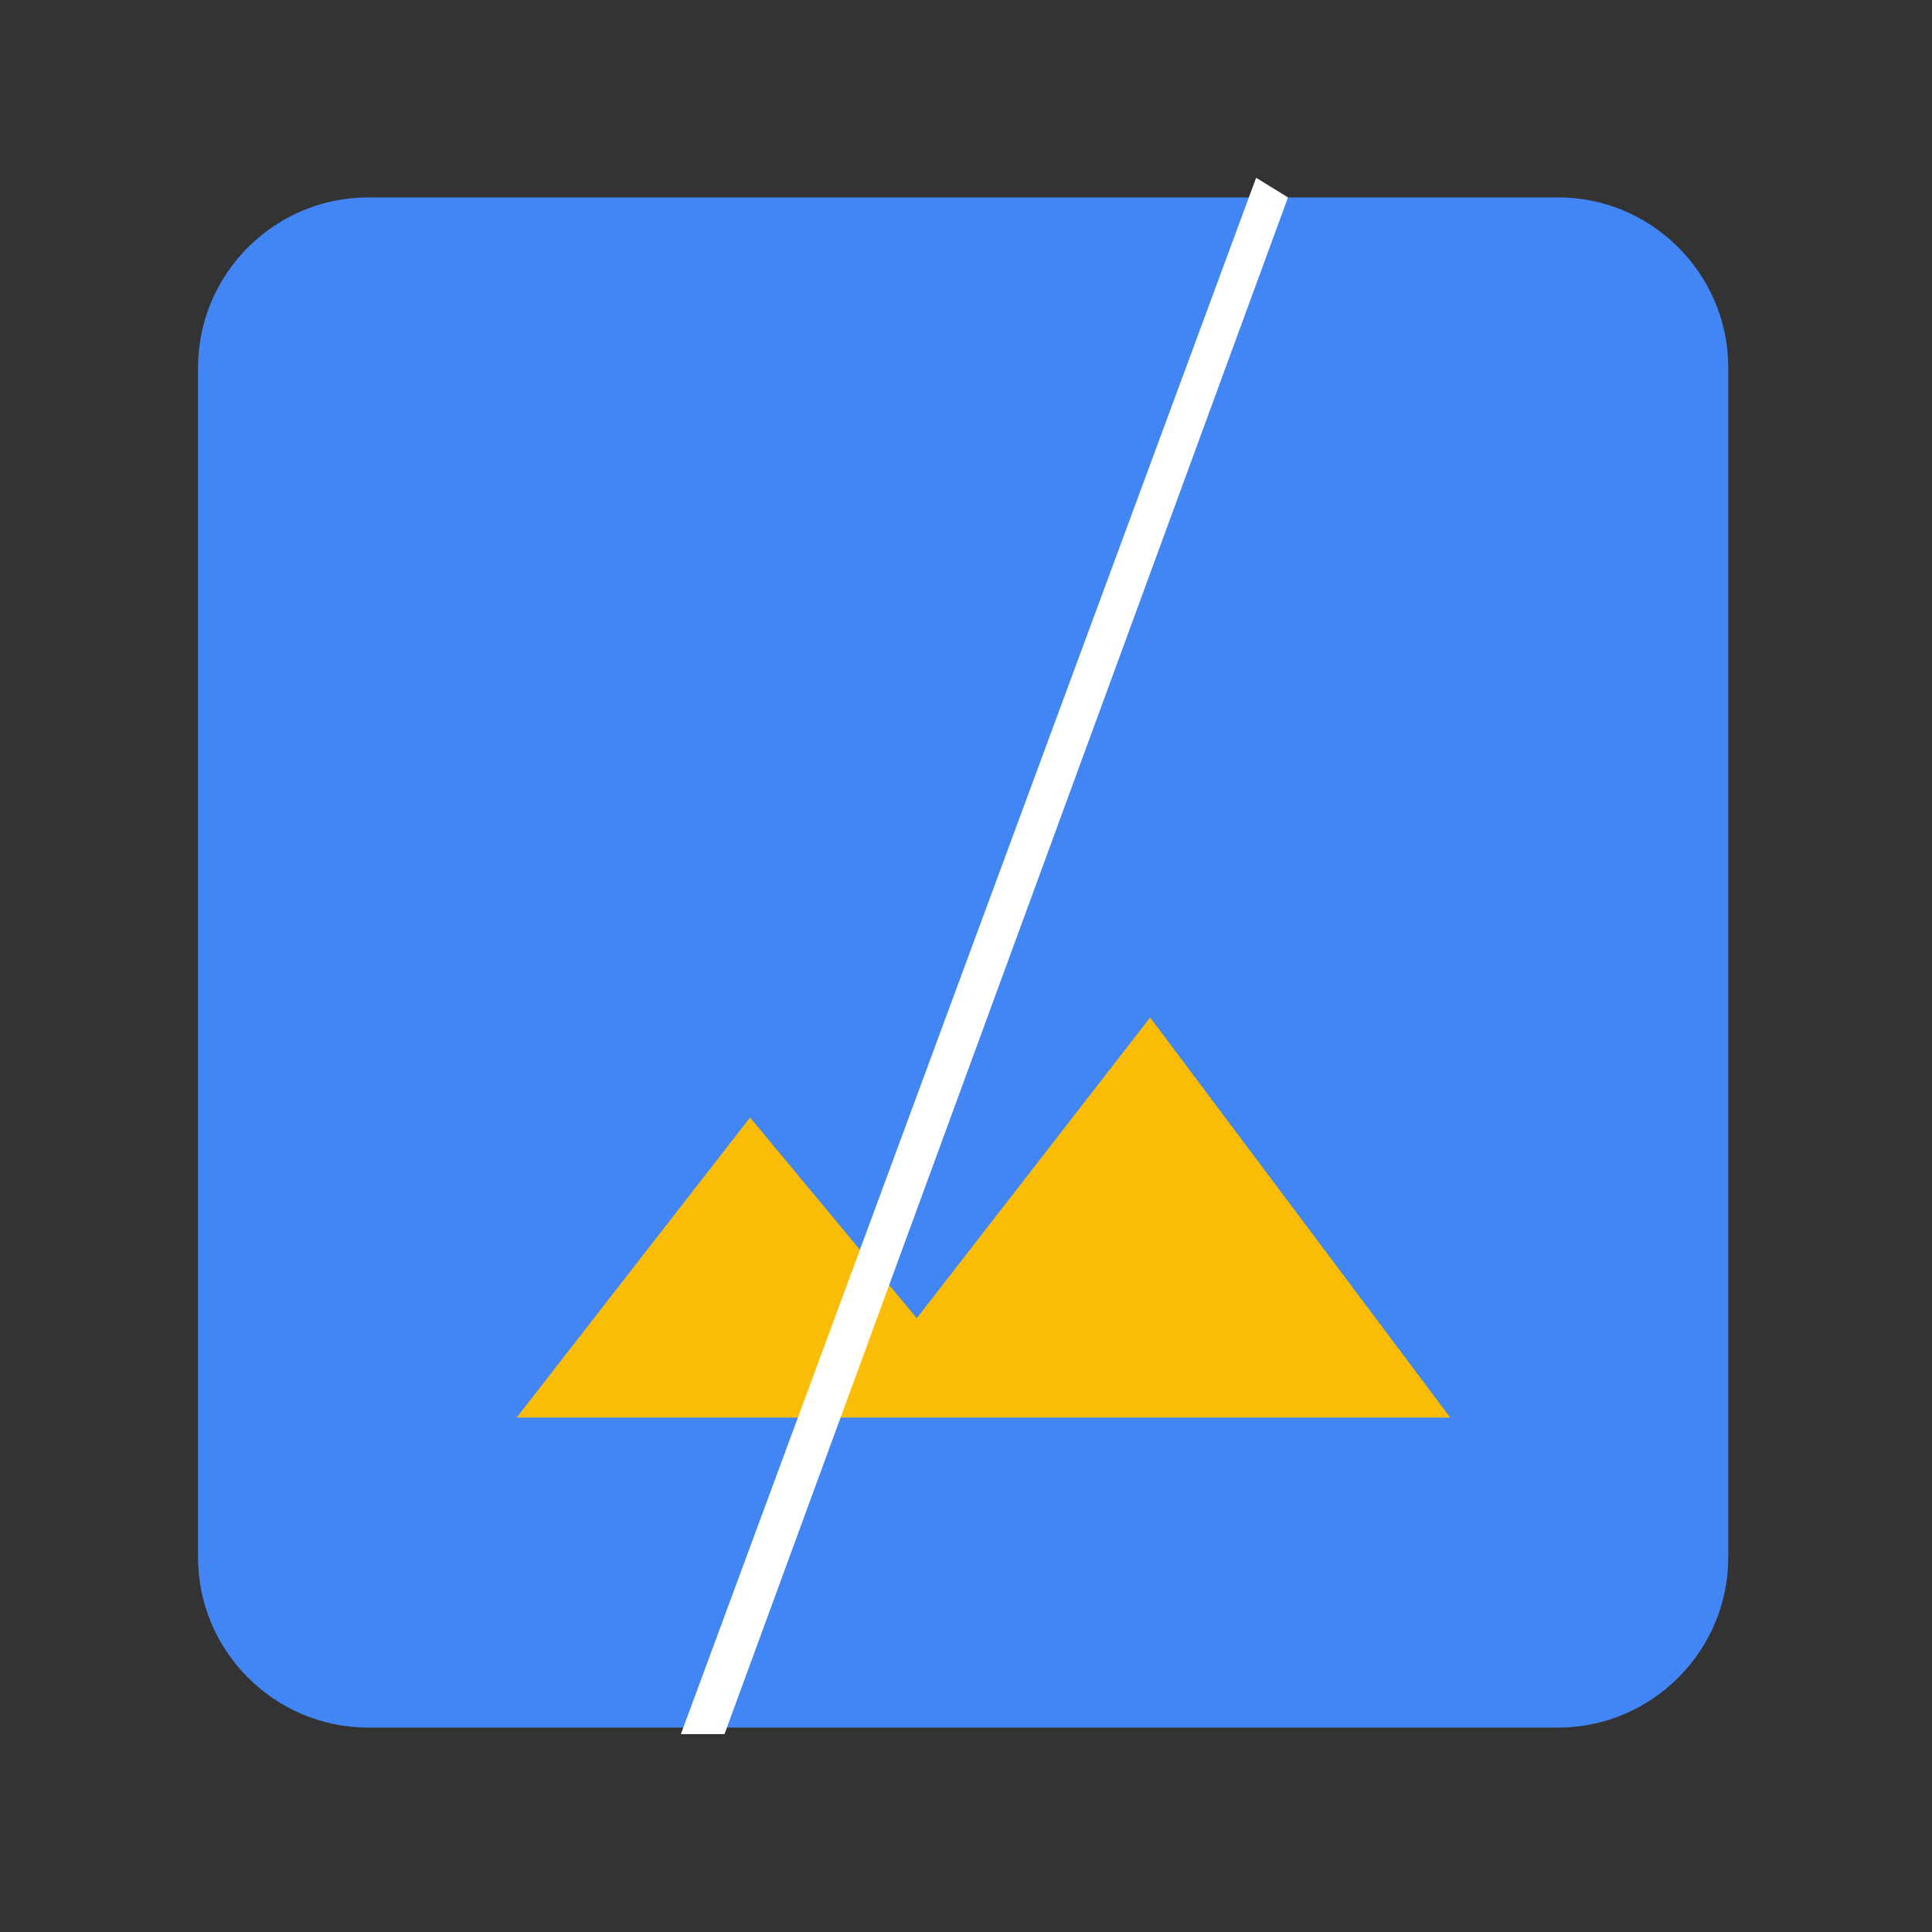 <?xml version="1.0" encoding="utf-8"?>
<!-- Generator: Adobe Illustrator 16.0.0, SVG Export Plug-In . SVG Version: 6.00 Build 0)  -->
<!DOCTYPE svg PUBLIC "-//W3C//DTD SVG 1.1//EN" "http://www.w3.org/Graphics/SVG/1.1/DTD/svg11.dtd">
<svg version="1.1" id="图层_3" xmlns="http://www.w3.org/2000/svg" xmlns:xlink="http://www.w3.org/1999/xlink" x="0px" y="0px"
	 width="192px" height="192px" viewBox="0 0 192 192" enable-background="new 0 0 192 192" xml:space="preserve">
<rect x="0" y="0" width="192" height="192" fill="#333333" stroke="none"/>
<path fill="#4285F4" d="M171.75,154.79V36.514c0-9.294-7.606-16.896-16.896-16.896H36.577c-9.29,0-16.896,7.603-16.896,16.896
	V154.79c0,9.29,7.607,16.896,16.896,16.896h118.276C164.144,171.687,171.75,164.08,171.75,154.79z"/>
<polygon fill="#FBBC05" points="74.54,111.057 91.107,131.002 114.301,101.115 144.122,140.877 51.346,140.877 "/>
<polygon fill="#FFFFFF" points="124.833,17.667 67.667,172.334 72,172.334 128,19.617 "/>
</svg>
